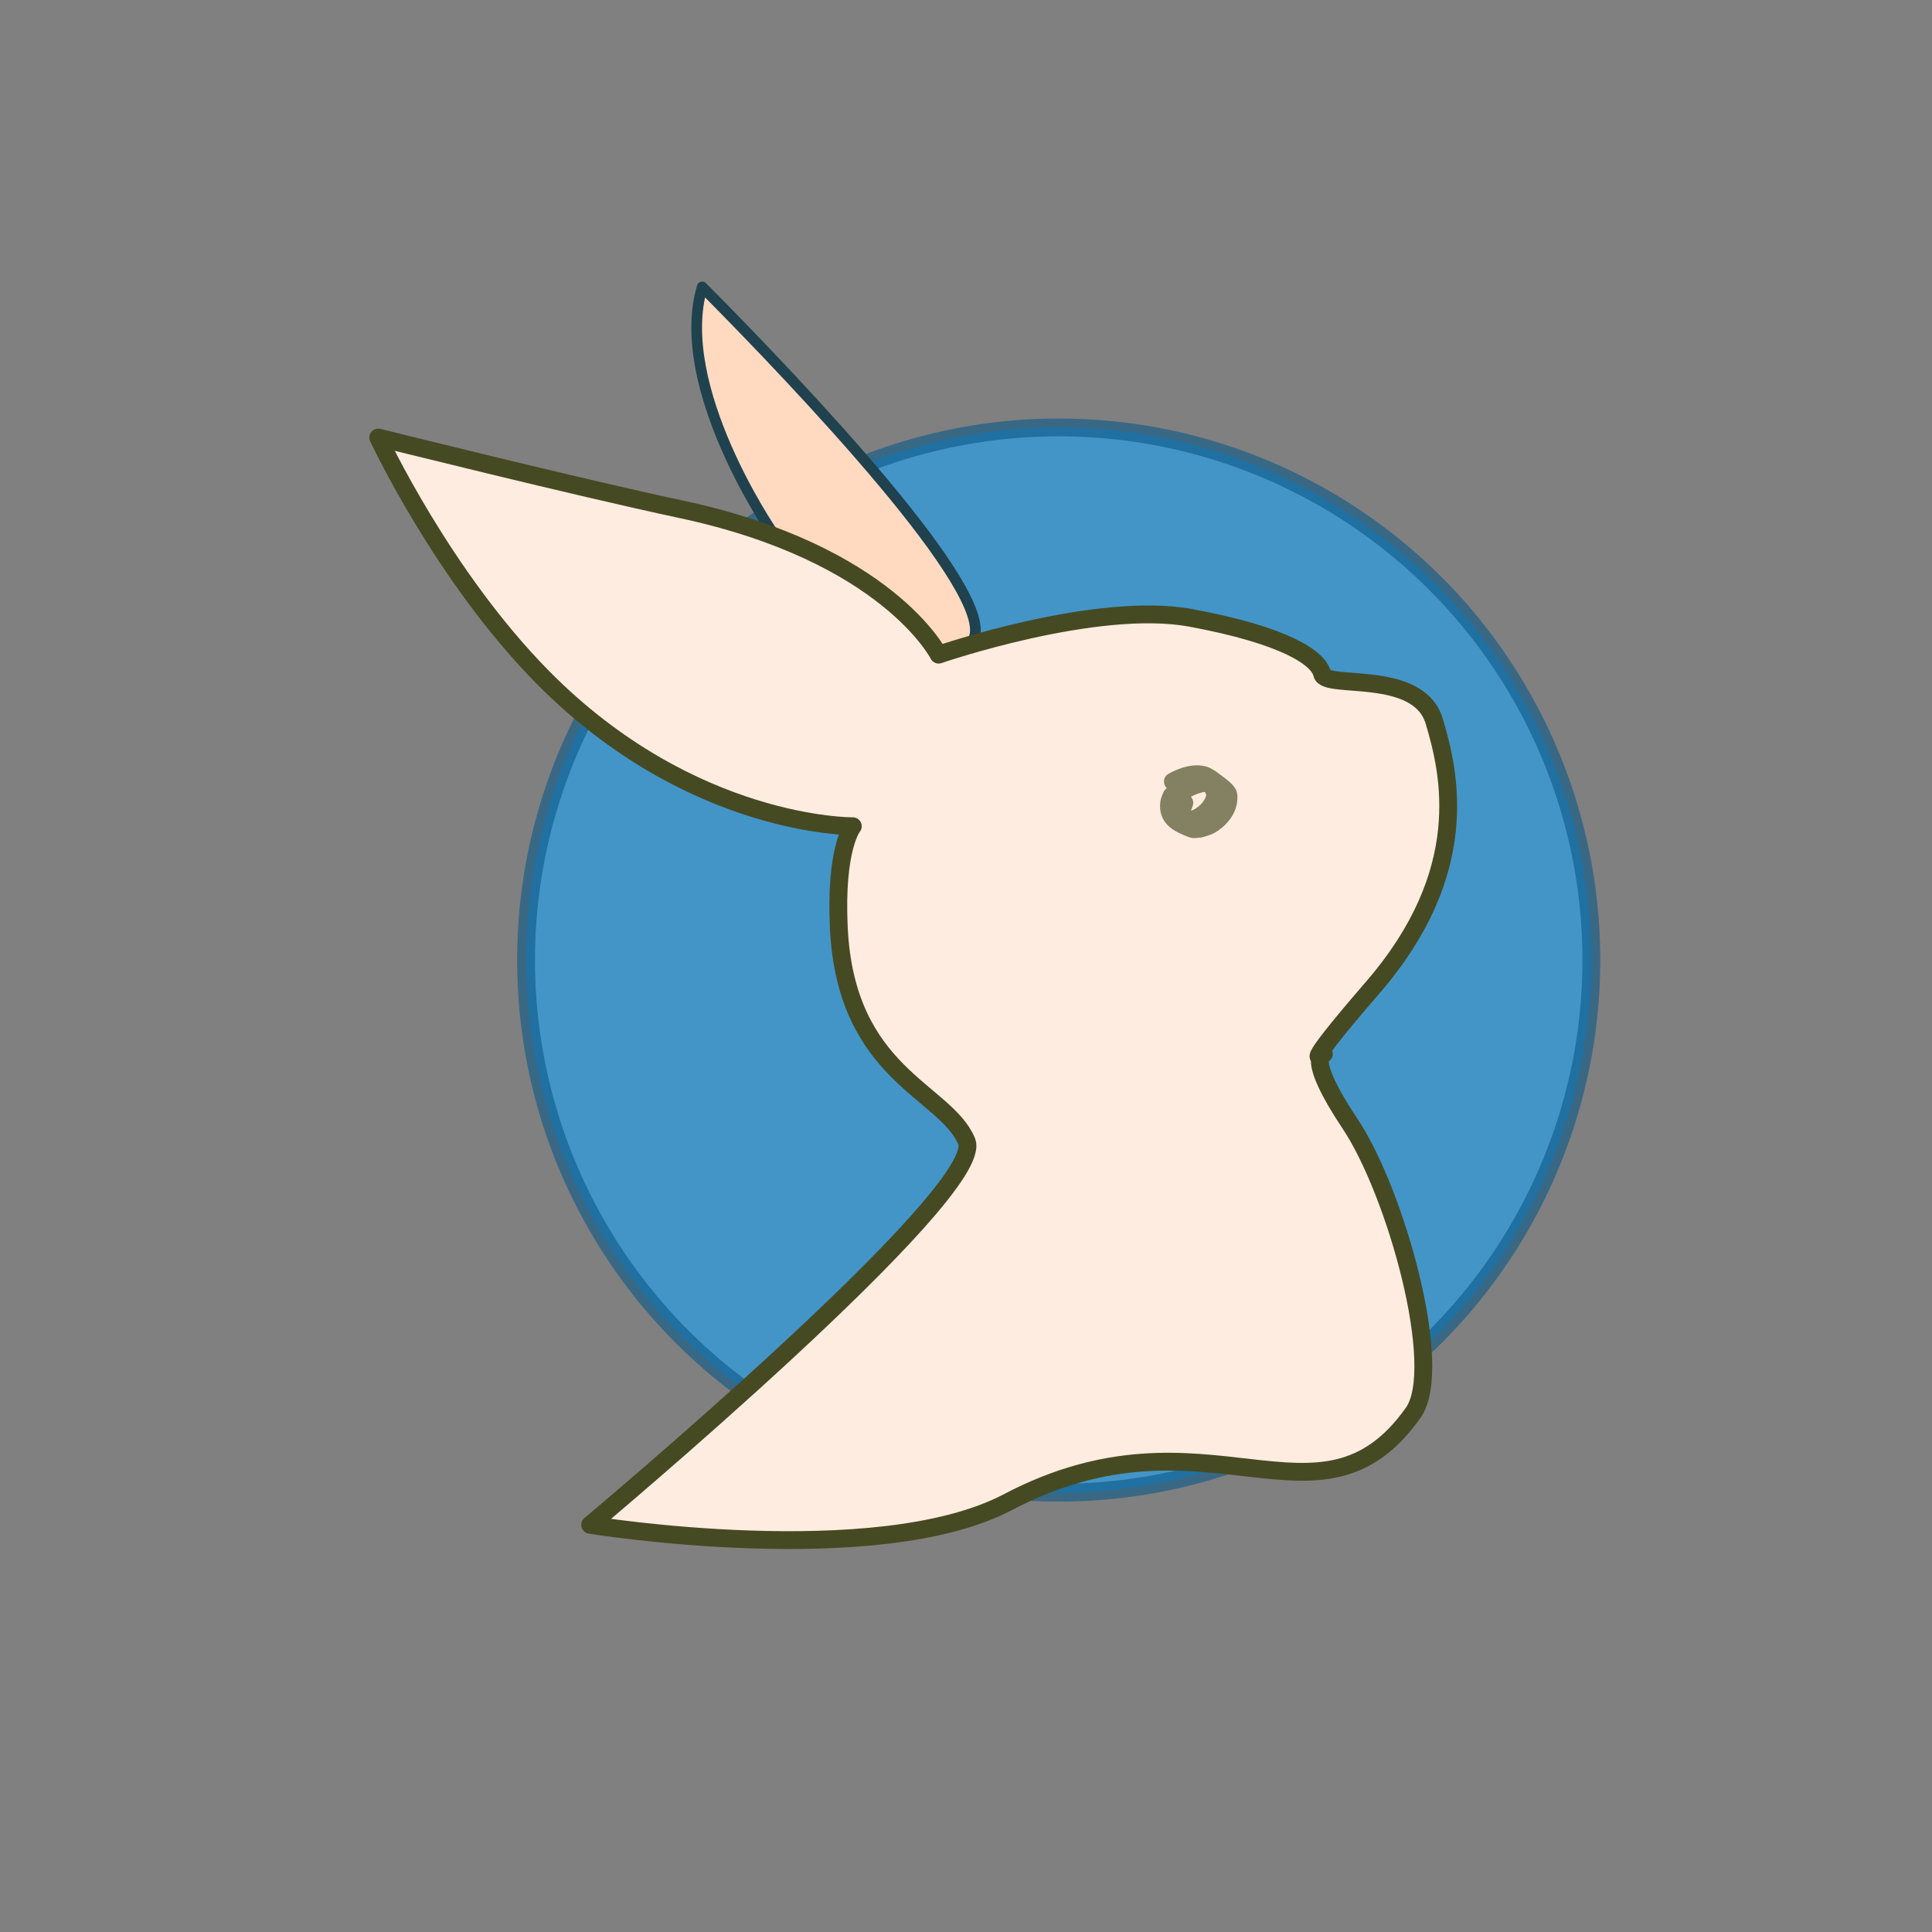 <?xml version="1.0" encoding="UTF-8" standalone="no"?>
<!-- Created with Inkscape (http://www.inkscape.org/) -->

<svg
   width="2048"
   height="2048"
   viewBox="0 0 541.867 541.867"
   version="1.1"
   id="svg1"
   inkscape:version="1.3.2 (091e20e, 2023-11-25, custom)"
   xml:space="preserve"
   sodipodi:docname="rabbit.svg"
   xmlns:inkscape="http://www.inkscape.org/namespaces/inkscape"
   xmlns:sodipodi="http://sodipodi.sourceforge.net/DTD/sodipodi-0.dtd"
   xmlns="http://www.w3.org/2000/svg"
   xmlns:svg="http://www.w3.org/2000/svg"><rect x="0" y="0" width="541.867" height="541.867" fill="#808080" stroke="none"/><sodipodi:namedview
     id="namedview1"
     pagecolor="#e5e2dc"
     bordercolor="#000000"
     borderopacity="0.25"
     inkscape:showpageshadow="2"
     inkscape:pageopacity="0.0"
     inkscape:pagecheckerboard="0"
     inkscape:deskcolor="#d1d1d1"
     inkscape:document-units="mm"
     inkscape:zoom="0.10144043"
     inkscape:cx="-98.580024"
     inkscape:cy="-1049.8773"
     inkscape:window-width="1920"
     inkscape:window-height="1027"
     inkscape:window-x="-8"
     inkscape:window-y="-8"
     inkscape:window-maximized="1"
     inkscape:current-layer="layer3" /><defs
     id="defs1" /><g
     inkscape:groupmode="layer"
     id="layer3"
     inkscape:label="Layer 3"
     style="display:inline"><circle
       style="display:inline;opacity:0.587;fill:#18a3f8;stroke:#085888;stroke-width:5;stroke-linecap:round;stroke-linejoin:round;stroke-miterlimit:50;fill-opacity:1;stroke-opacity:1"
       id="path1"
       cx="296.936"
       cy="269.271"
       r="149.39" /><path
       style="opacity:1;fill:#ffdac1;fill-opacity:1;stroke:#1f424e;stroke-width:3;stroke-linecap:round;stroke-linejoin:round;stroke-miterlimit:50;stroke-dasharray:none;stroke-opacity:1"
       d="m 216.6,149.232 c 0,0 -27.995,-40.76 -19.646,-68.751 28.104,28.298 82.327,85.593 76.128,98.707 -10.096,21.358 -56.482,-29.956 -56.482,-29.956 z"
       id="path10"
       sodipodi:nodetypes="ccsc" /><path
       style="display:inline;opacity:1;fill:#ffece0;fill-opacity:1;stroke:#464a23;stroke-width:5;stroke-linecap:round;stroke-linejoin:round;stroke-miterlimit:50;stroke-opacity:1"
       d="m 239.193,231.733 c 0,0 -45.186,0.491 -86.933,-41.742 -28.076,-28.403 -46.168,-67.278 -46.168,-67.278 0,0 55.316,13.808 84.968,20.134 57.882,12.349 72.199,40.76 72.199,40.76 0,0 44.203,-15.224 70.725,-10.313 26.522,4.911 35.854,11.295 36.836,15.715 0.982,4.42 27.013,-1.473 31.433,13.259 4.42,14.732 10.805,42.233 -17.19,74.644 -22.02,25.493 -13.752,18.661 -13.752,18.661 0,0 -5.403,0.491 7.367,19.643 12.77,19.152 26.599,68.447 17.681,81.028 -26.387,37.225 -57.81,-4.33 -113.639,25.045 -36.907,19.419 -117.2,6.384 -117.2,6.384 0,0 27.873,-23.326 55.009,-48.433 27.136,-25.107 53.535,-51.993 50.588,-59.114 -5.894,-14.241 -33.889,-18.661 -35.854,-59.912 -1.072,-22.505 3.929,-28.483 3.929,-28.483 z"
       id="path9"
       sodipodi:nodetypes="cscscsssscssscsssc" /><path
       id="use10"
       style="opacity:0.664;fill:none;stroke:#464a23;stroke-width:5;stroke-linecap:round;stroke-linejoin:round;stroke-miterlimit:50;stroke-opacity:1"
       d="m 335.427,217.155 c -2.27,0.075 -4.619,1.025 -6.477,2.056 l 3.569,2.242 c 2.254,-1.333 5.809,-2.509 8.403,-1.625 0.66,0.225 1.192,0.723 1.788,1.085 -0.75,-0.101 -1.734,-0.855 -2.25,-0.302 -0.532,0.569 0.452,1.53 0.378,2.306 -0.268,2.773 -2.602,5.24 -4.977,6.426 -0.792,0.395 -1.69,0.528 -2.535,0.793 -0.28,-0.01 -0.601,-0.104 -0.919,-0.191 -0.257,-0.26 -0.54,-0.532 -0.628,-0.813 -0.595,-1.918 -0.199,-2.253 0.393,-3.957 l -3.582,-1.979 c -0.224,0.645 -0.587,1.257 -0.672,1.934 -0.544,4.352 2.519,5.816 6.379,7.317 0.734,0.285 1.575,-0.032 2.363,-0.049 0.861,-0.301 1.778,-0.476 2.584,-0.904 2.479,-1.316 4.851,-3.889 5.232,-6.786 0.108,-0.82 0.227,-1.811 -0.281,-2.464 -1.242,-1.598 -3.106,-2.595 -4.66,-3.892 -0.628,-0.317 -1.207,-0.762 -1.885,-0.95 -0.718,-0.199 -1.466,-0.271 -2.222,-0.246 z" /></g></svg>
